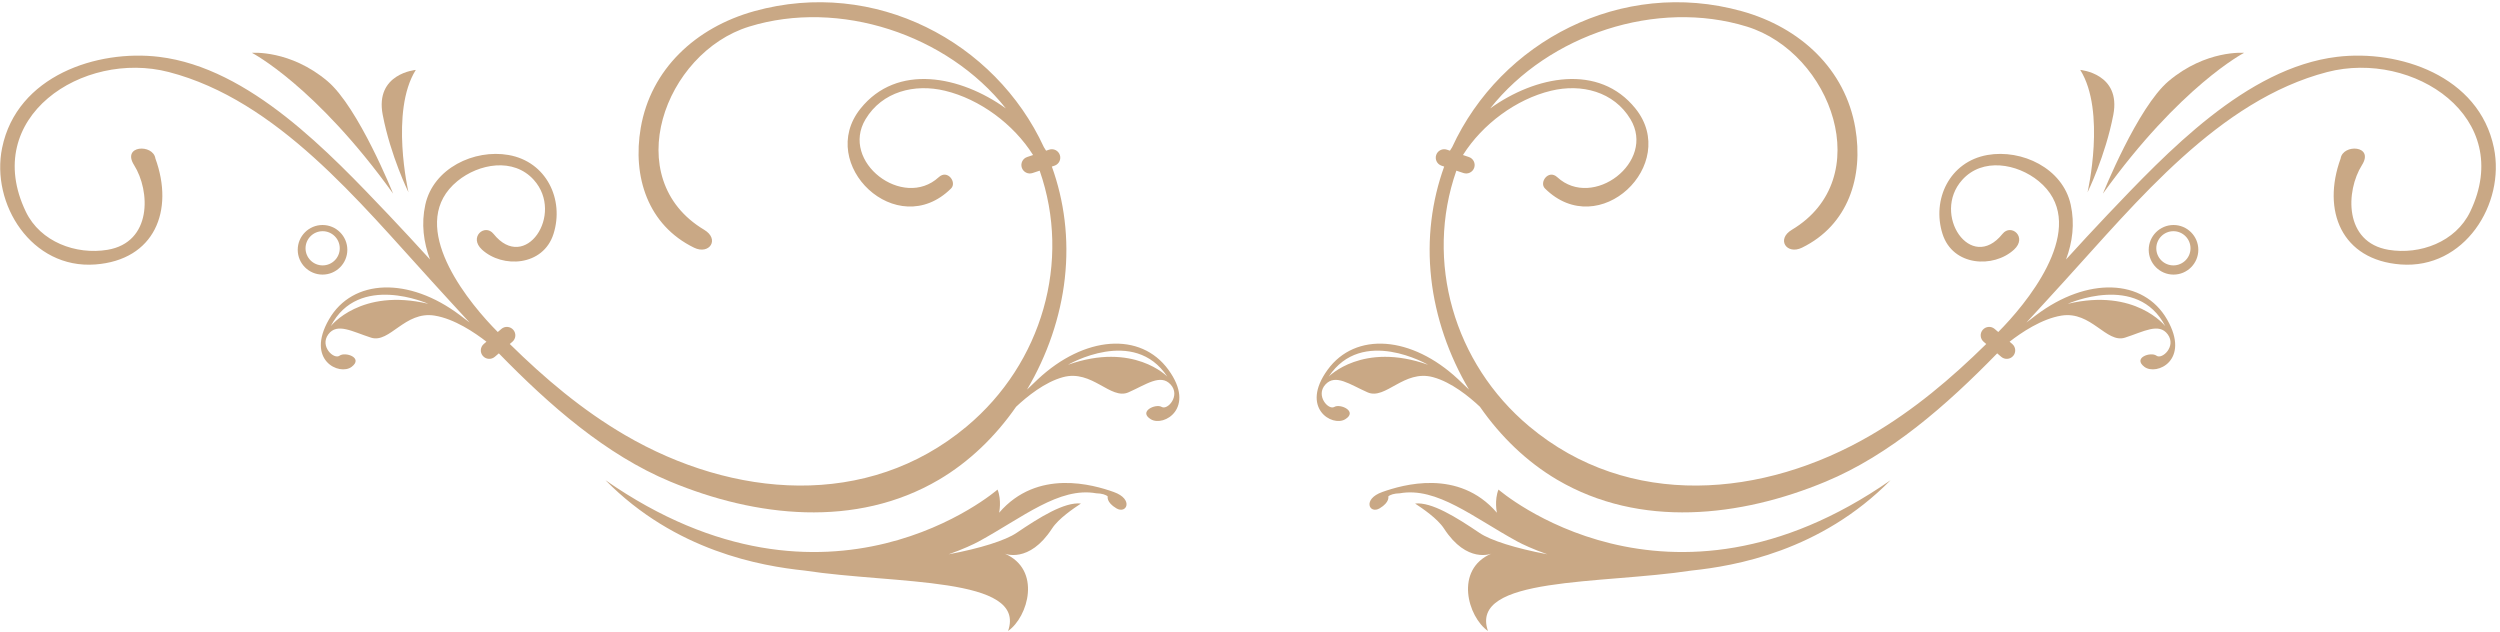 <svg width="566" height="143" viewBox="0 0 566 143" fill="none" xmlns="http://www.w3.org/2000/svg">
<path fill-rule="evenodd" clip-rule="evenodd" d="M492.06 60.085C489.922 60.085 488.185 58.351 488.185 56.217C488.185 54.08 489.922 52.343 492.06 52.343C494.194 52.343 495.932 54.08 495.932 56.217C495.932 58.351 494.194 60.085 492.06 60.085ZM492.085 50.941C488.988 50.941 486.469 53.46 486.469 56.555C486.469 59.651 488.988 62.169 492.085 62.169C495.184 62.169 497.7 59.651 497.7 56.555C497.7 53.46 495.184 50.941 492.085 50.941Z" fill="#C9A885"/>
<path fill-rule="evenodd" clip-rule="evenodd" d="M339.258 110.839C338.283 113.255 338.899 116.082 338.899 116.082C330.223 106.016 317.526 109.761 312.951 111.389C308.377 113.017 310.027 116.475 312.359 115.084C314.691 113.694 314.309 112.404 314.309 112.404C314.701 112.006 315.648 111.707 316.915 111.682C325.307 110.181 333.608 117.196 343.538 122.602C344.666 123.213 347.031 124.332 350.322 125.493C343.141 124.147 337.475 122.353 334.965 120.654C329.697 117.091 324.097 113.595 320.373 114.001C322.03 115.101 325.432 117.373 326.921 119.661C332.133 127.688 337.651 125.336 337.651 125.336C329.242 128.942 332.299 139.663 336.876 142.858C332.546 130.451 362.394 132.314 382.962 129.172C392.748 128.144 412.189 124.802 428.026 108.714C377.342 144.03 339.258 110.839 339.258 110.839Z" fill="#C9A885"/>
<path fill-rule="evenodd" clip-rule="evenodd" d="M490.22 73.849C490.22 73.849 483.456 65.129 468.136 68.788C468.136 68.788 483.938 61.674 490.22 73.849ZM300.818 85.273C308.361 73.835 323.316 82.586 323.316 82.586C308.473 77.318 300.818 85.273 300.818 85.273ZM529.084 12.872C508.558 15.363 490.496 34.594 477.062 48.699C473.918 52 470.834 55.365 467.752 58.742C469.206 54.828 469.759 50.684 468.813 46.356C467.006 38.077 457.726 33.723 449.96 35.09C441.368 36.603 437.328 45.175 439.783 52.944C442.112 60.306 451.345 60.771 455.978 56.513C459.06 53.681 455.313 50.518 453.366 52.95C446.216 61.86 437.252 48.527 444.238 40.737C448.842 35.597 456.708 37.04 461.534 40.992C472.891 50.294 460.643 66.494 453.64 73.897C453.23 74.321 452.82 74.745 452.406 75.169L451.588 74.469C450.785 73.78 449.576 73.877 448.888 74.679C448.199 75.482 448.294 76.691 449.097 77.377L449.686 77.88C441.778 85.656 433.334 92.815 423.607 98.496C399.232 112.739 368.757 115.409 346.207 96.522C329.145 82.235 322.535 59.162 329.721 38.639L331.339 39.176C332.341 39.514 333.426 38.97 333.762 37.971C334.098 36.968 333.558 35.879 332.554 35.549L331.214 35.097C335.626 28.097 343.269 22.447 351.157 20.545C358.063 18.877 365.382 20.741 369.135 26.977C374.952 36.644 360.626 47.528 352.565 40.114C350.574 38.277 348.407 41.306 349.78 42.67C362.061 54.842 380.356 37.185 370.297 24.607C362.002 14.233 347.589 17.193 337.379 24.545C350.671 7.766 375.107 -0.268 395.493 6.023C414.708 11.952 425.004 40.486 405.686 52.017C402.069 54.18 404.519 57.76 407.97 56.075C418.395 50.987 421.948 40.058 420.039 28.948C417.772 15.739 407.684 6.233 394.313 2.523C367.041 -5.046 339.778 9.434 328.768 33.32C328.595 33.585 328.426 33.847 328.267 34.115L327.578 33.885C326.574 33.547 325.489 34.088 325.154 35.09C324.818 36.093 325.359 37.178 326.361 37.512L326.961 37.712C324.174 45.447 323.024 54.005 324.028 63.024C325.003 71.772 328.006 80.478 332.585 88.202C331.855 87.496 331.062 86.734 330.125 85.859C319.596 76.02 306.873 75.048 300.572 83.716C294.272 92.384 301.624 96.691 304.547 94.924C307.468 93.156 303.451 91.323 302.097 92.126C300.744 92.929 297.791 89.552 300.067 87.058C302.345 84.564 305.567 87.041 309.624 88.829C313.676 90.614 317.853 83.596 324.442 85.391C328.577 86.51 332.619 89.797 335.058 92.091C339.728 98.813 345.668 104.57 352.559 108.622C371.332 119.66 394.056 117.069 413.337 109.039C427.888 102.985 440.667 91.799 452.165 79.999L453.085 80.788C453.888 81.473 455.099 81.38 455.785 80.578C456.474 79.775 456.379 78.566 455.576 77.88L454.97 77.36C457.573 75.334 462.218 72.175 466.718 71.451C473.461 70.373 476.869 77.79 481.087 76.447C485.313 75.1 488.78 72.984 490.778 75.703C492.777 78.421 489.483 81.47 488.221 80.526C486.96 79.582 482.77 80.981 485.487 83.051C488.207 85.115 495.972 81.615 490.63 72.326C485.287 63.031 472.533 62.652 461.017 71.317C460.188 71.941 459.458 72.502 458.776 73.029C461.718 69.86 464.578 66.707 467.359 63.662C483.752 45.705 502.33 22.684 526.878 16.311C546.384 11.25 569.536 26.601 559.242 47.951C555.951 54.776 547.897 57.732 540.787 56.561C530.635 54.876 531.048 43.231 534.753 37.364C537.596 32.858 530.421 32.538 529.921 35.876C525.627 47.669 530.087 58.862 543.524 59.875C557.929 60.961 567.227 46.191 564.622 33.478C561.269 17.124 543.1 11.17 529.084 12.872Z" fill="#C9A885"/>
<path fill-rule="evenodd" clip-rule="evenodd" d="M472.619 43.54C472.619 43.54 476.657 35.36 478.456 25.989C480.257 16.618 470.965 15.829 470.965 15.829C476.853 25.186 472.619 43.54 472.619 43.54Z" fill="#C9A885"/>
<path fill-rule="evenodd" clip-rule="evenodd" d="M508.062 11.963C508.062 11.963 499.432 11.23 490.969 18.366C483.944 24.284 476.102 43.834 476.102 43.834C493.639 19.426 508.062 11.963 508.062 11.963Z" fill="#C9A885"/>
<path fill-rule="evenodd" clip-rule="evenodd" d="M73.046 60.085C75.183 60.085 76.921 58.351 76.921 56.217C76.921 54.08 75.183 52.343 73.046 52.343C70.911 52.343 69.174 54.08 69.174 56.217C69.174 58.351 70.911 60.085 73.046 60.085ZM73.021 50.941C76.117 50.941 78.637 53.46 78.637 56.555C78.637 59.651 76.117 62.169 73.021 62.169C69.921 62.169 67.405 59.651 67.405 56.555C67.405 53.46 69.921 50.941 73.021 50.941Z" fill="#C9A885"/>
<path fill-rule="evenodd" clip-rule="evenodd" d="M225.844 110.839C226.818 113.255 226.203 116.082 226.203 116.082C234.879 106.016 247.576 109.761 252.15 111.389C256.724 113.017 255.074 116.475 252.742 115.084C250.41 113.694 250.792 112.404 250.792 112.404C250.4 112.006 249.453 111.707 248.186 111.682C239.795 110.181 231.493 117.196 221.564 122.602C220.435 123.213 218.07 124.332 214.779 125.493C221.96 124.147 227.626 122.353 230.136 120.654C235.404 117.091 241.004 113.595 244.728 114.001C243.071 115.101 239.67 117.373 238.181 119.661C232.969 127.688 227.451 125.336 227.451 125.336C235.859 128.942 232.802 139.663 228.225 142.858C232.556 130.451 202.707 132.314 182.139 129.172C172.353 128.144 152.912 124.802 137.076 108.714C187.76 144.03 225.844 110.839 225.844 110.839Z" fill="#C9A885"/>
<path fill-rule="evenodd" clip-rule="evenodd" d="M74.881 73.849C74.881 73.849 81.645 65.129 96.966 68.788C96.966 68.788 81.164 61.674 74.881 73.849ZM264.283 85.273C256.74 73.835 241.786 82.586 241.786 82.586C256.629 77.318 264.283 85.273 264.283 85.273ZM36.018 12.872C56.544 15.363 74.606 34.594 88.04 48.699C91.183 52 94.267 55.365 97.349 58.742C95.895 54.828 95.342 50.684 96.289 46.356C98.095 38.077 107.376 33.723 115.141 35.09C123.733 36.603 127.773 45.175 125.318 52.944C122.99 60.306 113.756 60.771 109.123 56.513C106.042 53.681 109.788 50.518 111.735 52.95C118.886 61.86 127.849 48.527 120.864 40.737C116.259 35.597 108.394 37.04 103.568 40.992C92.211 50.294 104.459 66.494 111.461 73.897C111.871 74.321 112.281 74.745 112.696 75.169L113.514 74.469C114.316 73.78 115.525 73.877 116.214 74.679C116.903 75.482 116.807 76.691 116.004 77.377L115.415 77.88C123.323 85.656 131.768 92.815 141.495 98.496C165.869 112.739 196.344 115.409 218.895 96.522C235.956 82.235 242.566 59.162 235.38 38.639L233.763 39.176C232.761 39.514 231.676 38.97 231.339 37.971C231.004 36.968 231.544 35.879 232.548 35.549L233.887 35.097C229.476 28.097 221.833 22.447 213.944 20.545C207.039 18.877 199.719 20.741 195.967 26.977C190.149 36.644 204.475 47.528 212.536 40.114C214.528 38.277 216.695 41.306 215.321 42.67C203.04 54.842 184.746 37.185 194.805 24.607C203.099 14.233 217.512 17.193 227.722 24.545C214.43 7.766 189.994 -0.268 169.609 6.023C150.394 11.952 140.098 40.486 159.415 52.017C163.033 54.18 160.583 57.76 157.132 56.075C146.707 50.987 143.153 40.058 145.062 28.948C147.329 15.739 157.418 6.233 170.789 2.523C198.061 -5.046 225.323 9.434 236.334 33.32C236.507 33.585 236.675 33.847 236.835 34.115L237.524 33.885C238.527 33.547 239.612 34.088 239.948 35.09C240.284 36.093 239.743 37.178 238.74 37.512L238.14 37.712C240.927 45.447 242.078 54.005 241.073 63.024C240.099 71.772 237.095 80.478 232.517 88.202C233.247 87.496 234.039 86.734 234.976 85.859C245.506 76.02 258.228 75.048 264.53 83.716C270.829 92.384 263.477 96.691 260.555 94.924C257.633 93.156 261.651 91.323 263.005 92.126C264.358 92.929 267.31 89.552 265.034 87.058C262.756 84.564 259.535 87.041 255.477 88.829C251.426 90.614 247.248 83.596 240.659 85.391C236.524 86.51 232.482 89.797 230.044 92.091C225.373 98.813 219.433 104.57 212.542 108.622C193.769 119.66 171.046 117.069 151.764 109.039C137.214 102.985 124.434 91.799 112.937 79.999L112.016 80.788C111.213 81.473 110.003 81.38 109.316 80.578C108.627 79.775 108.723 78.566 109.526 77.88L110.131 77.36C107.529 75.334 102.883 72.175 98.384 71.451C91.641 70.373 88.233 77.79 84.014 76.447C79.789 75.1 76.322 72.984 74.323 75.703C72.324 78.421 75.619 81.47 76.88 80.526C78.142 79.582 82.332 80.981 79.615 83.051C76.894 85.115 69.13 81.615 74.471 72.326C79.815 63.031 92.568 62.652 104.085 71.317C104.914 71.941 105.644 72.502 106.325 73.029C103.384 69.86 100.524 66.707 97.743 63.662C81.349 45.705 62.771 22.684 38.223 16.311C18.718 11.25 -4.435 26.601 5.859 47.951C9.151 54.776 17.205 57.732 24.314 56.561C34.467 54.876 34.053 43.231 30.349 37.364C27.506 32.858 34.681 32.538 35.18 35.876C39.474 47.669 35.015 58.862 21.578 59.875C7.172 60.961 -2.126 46.191 0.48 33.478C3.833 17.124 22.002 11.17 36.018 12.872Z" fill="#C9A885"/>
<path fill-rule="evenodd" clip-rule="evenodd" d="M92.483 43.54C92.483 43.54 88.444 35.36 86.646 25.989C84.844 16.618 94.137 15.829 94.137 15.829C88.249 25.186 92.483 43.54 92.483 43.54Z" fill="#C9A885"/>
<path fill-rule="evenodd" clip-rule="evenodd" d="M57.04 11.963C57.04 11.963 65.67 11.23 74.133 18.366C81.157 24.284 89 43.834 89 43.834C71.463 19.426 57.04 11.963 57.04 11.963Z" fill="#C9A885"/>
</svg>
